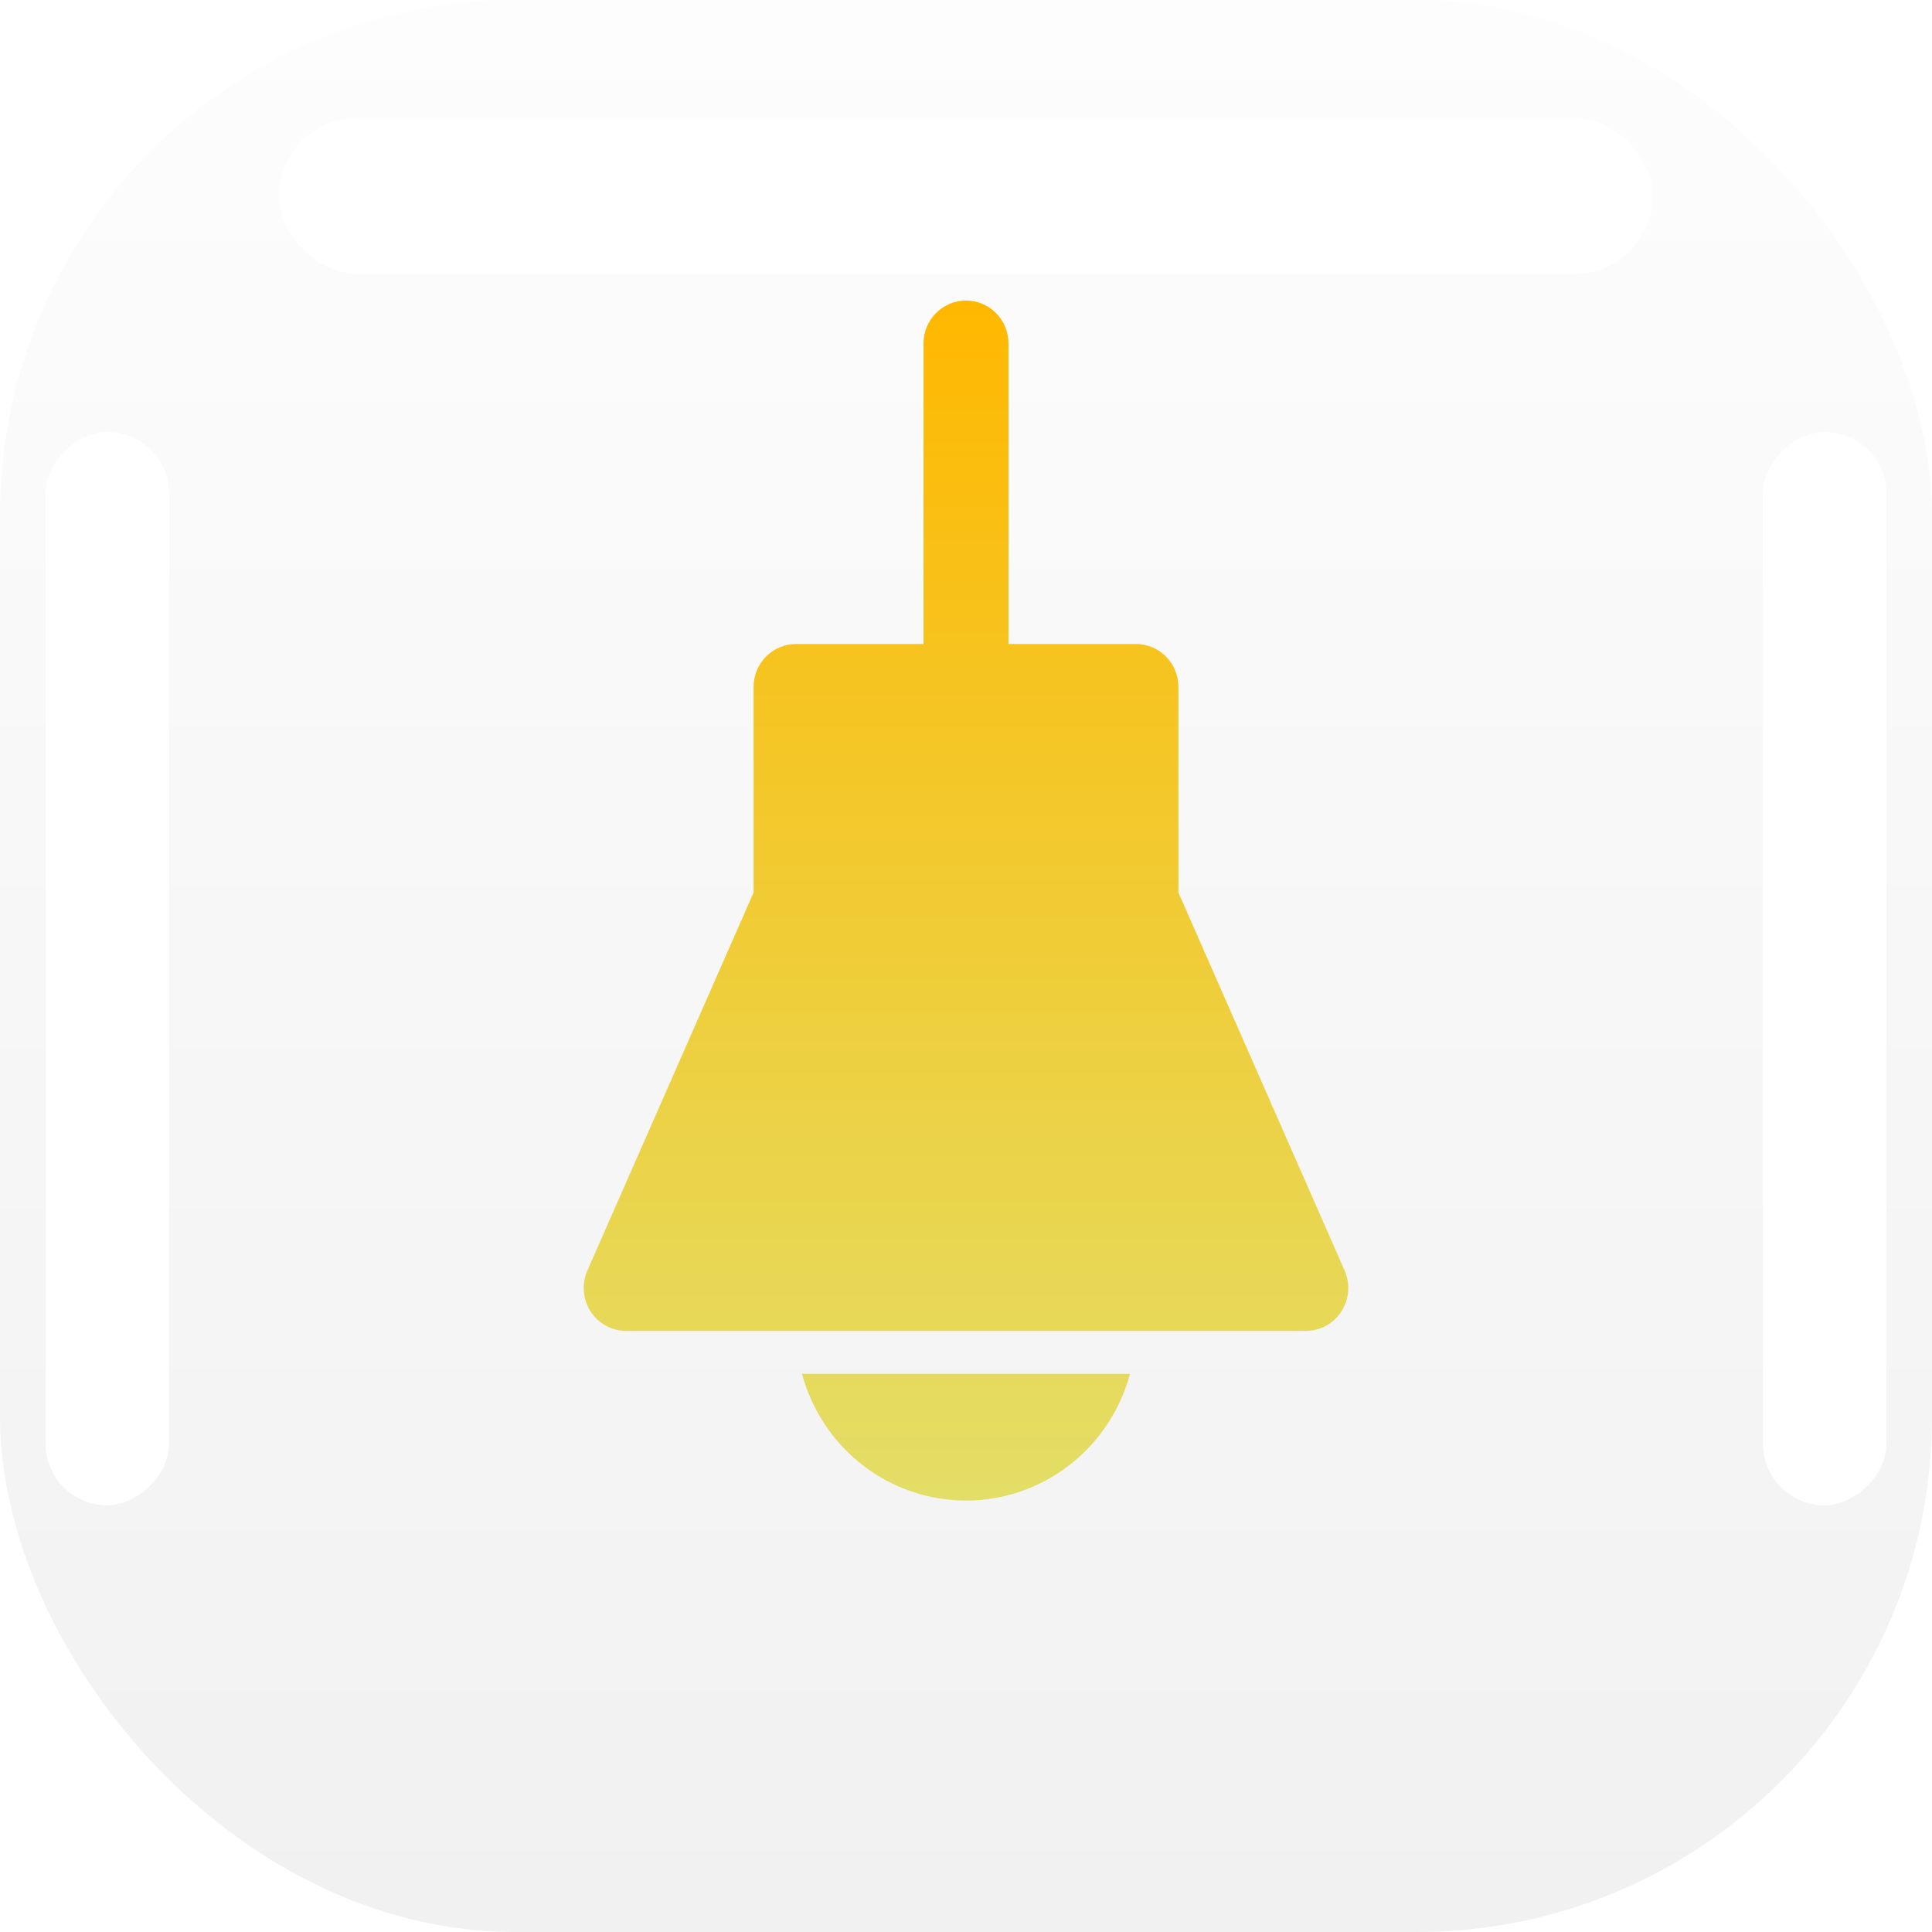 <svg width="150" height="150" viewBox="0 0 150 150" fill="none" xmlns="http://www.w3.org/2000/svg">
<rect width="150" height="150" rx="40" fill="url(#paint0_linear_1_1039)"/>
<mask id="mask0_1_1039" style="mask-type:alpha" maskUnits="userSpaceOnUse" x="0" y="0" width="150" height="150">
<rect width="150" height="150" rx="40" fill="white"/>
</mask>
<g mask="url(#mask0_1_1039)">
<g filter="url(#filter0_f_1_1039)">
<rect x="136.875" y="116.875" width="83.333" height="9.583" rx="4.792" transform="rotate(-90 136.875 116.875)" fill="white"/>
</g>
<g filter="url(#filter1_f_1_1039)">
<rect x="136.875" y="49.792" width="16.25" height="9.583" rx="4.792" transform="rotate(-90 136.875 49.792)" fill="white"/>
</g>
<g filter="url(#filter2_f_1_1039)">
<rect x="3.541" y="116.875" width="83.333" height="9.583" rx="4.792" transform="rotate(-90 3.541 116.875)" fill="white"/>
</g>
<g filter="url(#filter3_f_1_1039)">
<rect x="3.541" y="49.792" width="16.25" height="9.583" rx="4.792" transform="rotate(-90 3.541 49.792)" fill="white"/>
</g>
<g filter="url(#filter4_f_1_1039)">
<rect x="21.666" y="9.167" width="106.667" height="12.083" rx="6.042" fill="white"/>
</g>
</g>
<g clip-path="url(#clip0_1_1039)">
<path d="M62.267 106.666H87.733C86.973 109.491 85.315 111.984 83.014 113.762C80.713 115.54 77.896 116.503 75 116.503C72.103 116.503 69.287 115.54 66.986 113.762C64.685 111.984 63.027 109.491 62.267 106.666V106.666ZM104.391 98.633L91.493 69.3V53.333C91.493 52.449 91.145 51.601 90.527 50.976C89.908 50.351 89.069 50 88.194 50H78.299V26.666C78.299 25.782 77.951 24.934 77.332 24.309C76.714 23.684 75.875 23.333 75 23.333C74.125 23.333 73.286 23.684 72.668 24.309C72.049 24.934 71.701 25.782 71.701 26.666V50H61.806C60.931 50 60.092 50.351 59.473 50.976C58.854 51.601 58.507 52.449 58.507 53.333V69.3L45.609 98.633C45.384 99.14 45.287 99.696 45.329 100.251C45.37 100.805 45.548 101.34 45.846 101.807C46.145 102.274 46.554 102.659 47.037 102.925C47.52 103.192 48.061 103.332 48.611 103.333H101.389C101.939 103.332 102.48 103.192 102.963 102.925C103.446 102.659 103.855 102.274 104.153 101.807C104.452 101.34 104.63 100.805 104.671 100.251C104.713 99.696 104.616 99.14 104.391 98.633Z" fill="url(#paint1_linear_1_1039)"/>
</g>
<defs>
<filter id="filter0_f_1_1039" x="98.819" y="-4.515" width="85.695" height="159.445" filterUnits="userSpaceOnUse" color-interpolation-filters="sRGB">
<feFlood flood-opacity="0" result="BackgroundImageFix"/>
<feBlend mode="normal" in="SourceGraphic" in2="BackgroundImageFix" result="shape"/>
<feGaussianBlur stdDeviation="19.028" result="effect1_foregroundBlur_1_1039"/>
</filter>
<filter id="filter1_f_1_1039" x="98.819" y="-4.514" width="85.695" height="92.362" filterUnits="userSpaceOnUse" color-interpolation-filters="sRGB">
<feFlood flood-opacity="0" result="BackgroundImageFix"/>
<feBlend mode="normal" in="SourceGraphic" in2="BackgroundImageFix" result="shape"/>
<feGaussianBlur stdDeviation="19.028" result="effect1_foregroundBlur_1_1039"/>
</filter>
<filter id="filter2_f_1_1039" x="-34.515" y="-4.515" width="85.695" height="159.445" filterUnits="userSpaceOnUse" color-interpolation-filters="sRGB">
<feFlood flood-opacity="0" result="BackgroundImageFix"/>
<feBlend mode="normal" in="SourceGraphic" in2="BackgroundImageFix" result="shape"/>
<feGaussianBlur stdDeviation="19.028" result="effect1_foregroundBlur_1_1039"/>
</filter>
<filter id="filter3_f_1_1039" x="-34.515" y="-4.514" width="85.695" height="92.362" filterUnits="userSpaceOnUse" color-interpolation-filters="sRGB">
<feFlood flood-opacity="0" result="BackgroundImageFix"/>
<feBlend mode="normal" in="SourceGraphic" in2="BackgroundImageFix" result="shape"/>
<feGaussianBlur stdDeviation="19.028" result="effect1_foregroundBlur_1_1039"/>
</filter>
<filter id="filter4_f_1_1039" x="-16.39" y="-28.889" width="182.779" height="88.195" filterUnits="userSpaceOnUse" color-interpolation-filters="sRGB">
<feFlood flood-opacity="0" result="BackgroundImageFix"/>
<feBlend mode="normal" in="SourceGraphic" in2="BackgroundImageFix" result="shape"/>
<feGaussianBlur stdDeviation="19.028" result="effect1_foregroundBlur_1_1039"/>
</filter>
<linearGradient id="paint0_linear_1_1039" x1="0" y1="0" x2="0" y2="150" gradientUnits="userSpaceOnUse">
<stop stop-color="#FDFDFD"/>
<stop offset="1" stop-color="#F1F1F1"/>
</linearGradient>
<linearGradient id="paint1_linear_1_1039" x1="75" y1="23.333" x2="75" y2="116.503" gradientUnits="userSpaceOnUse">
<stop stop-color="#FFB800"/>
<stop offset="1" stop-color="#E3DE67"/>
</linearGradient>
<clipPath id="clip0_1_1039">
<rect x="22.222" y="16.667" width="105.556" height="133.333" rx="40" fill="white"/>
</clipPath>
</defs>
</svg>
